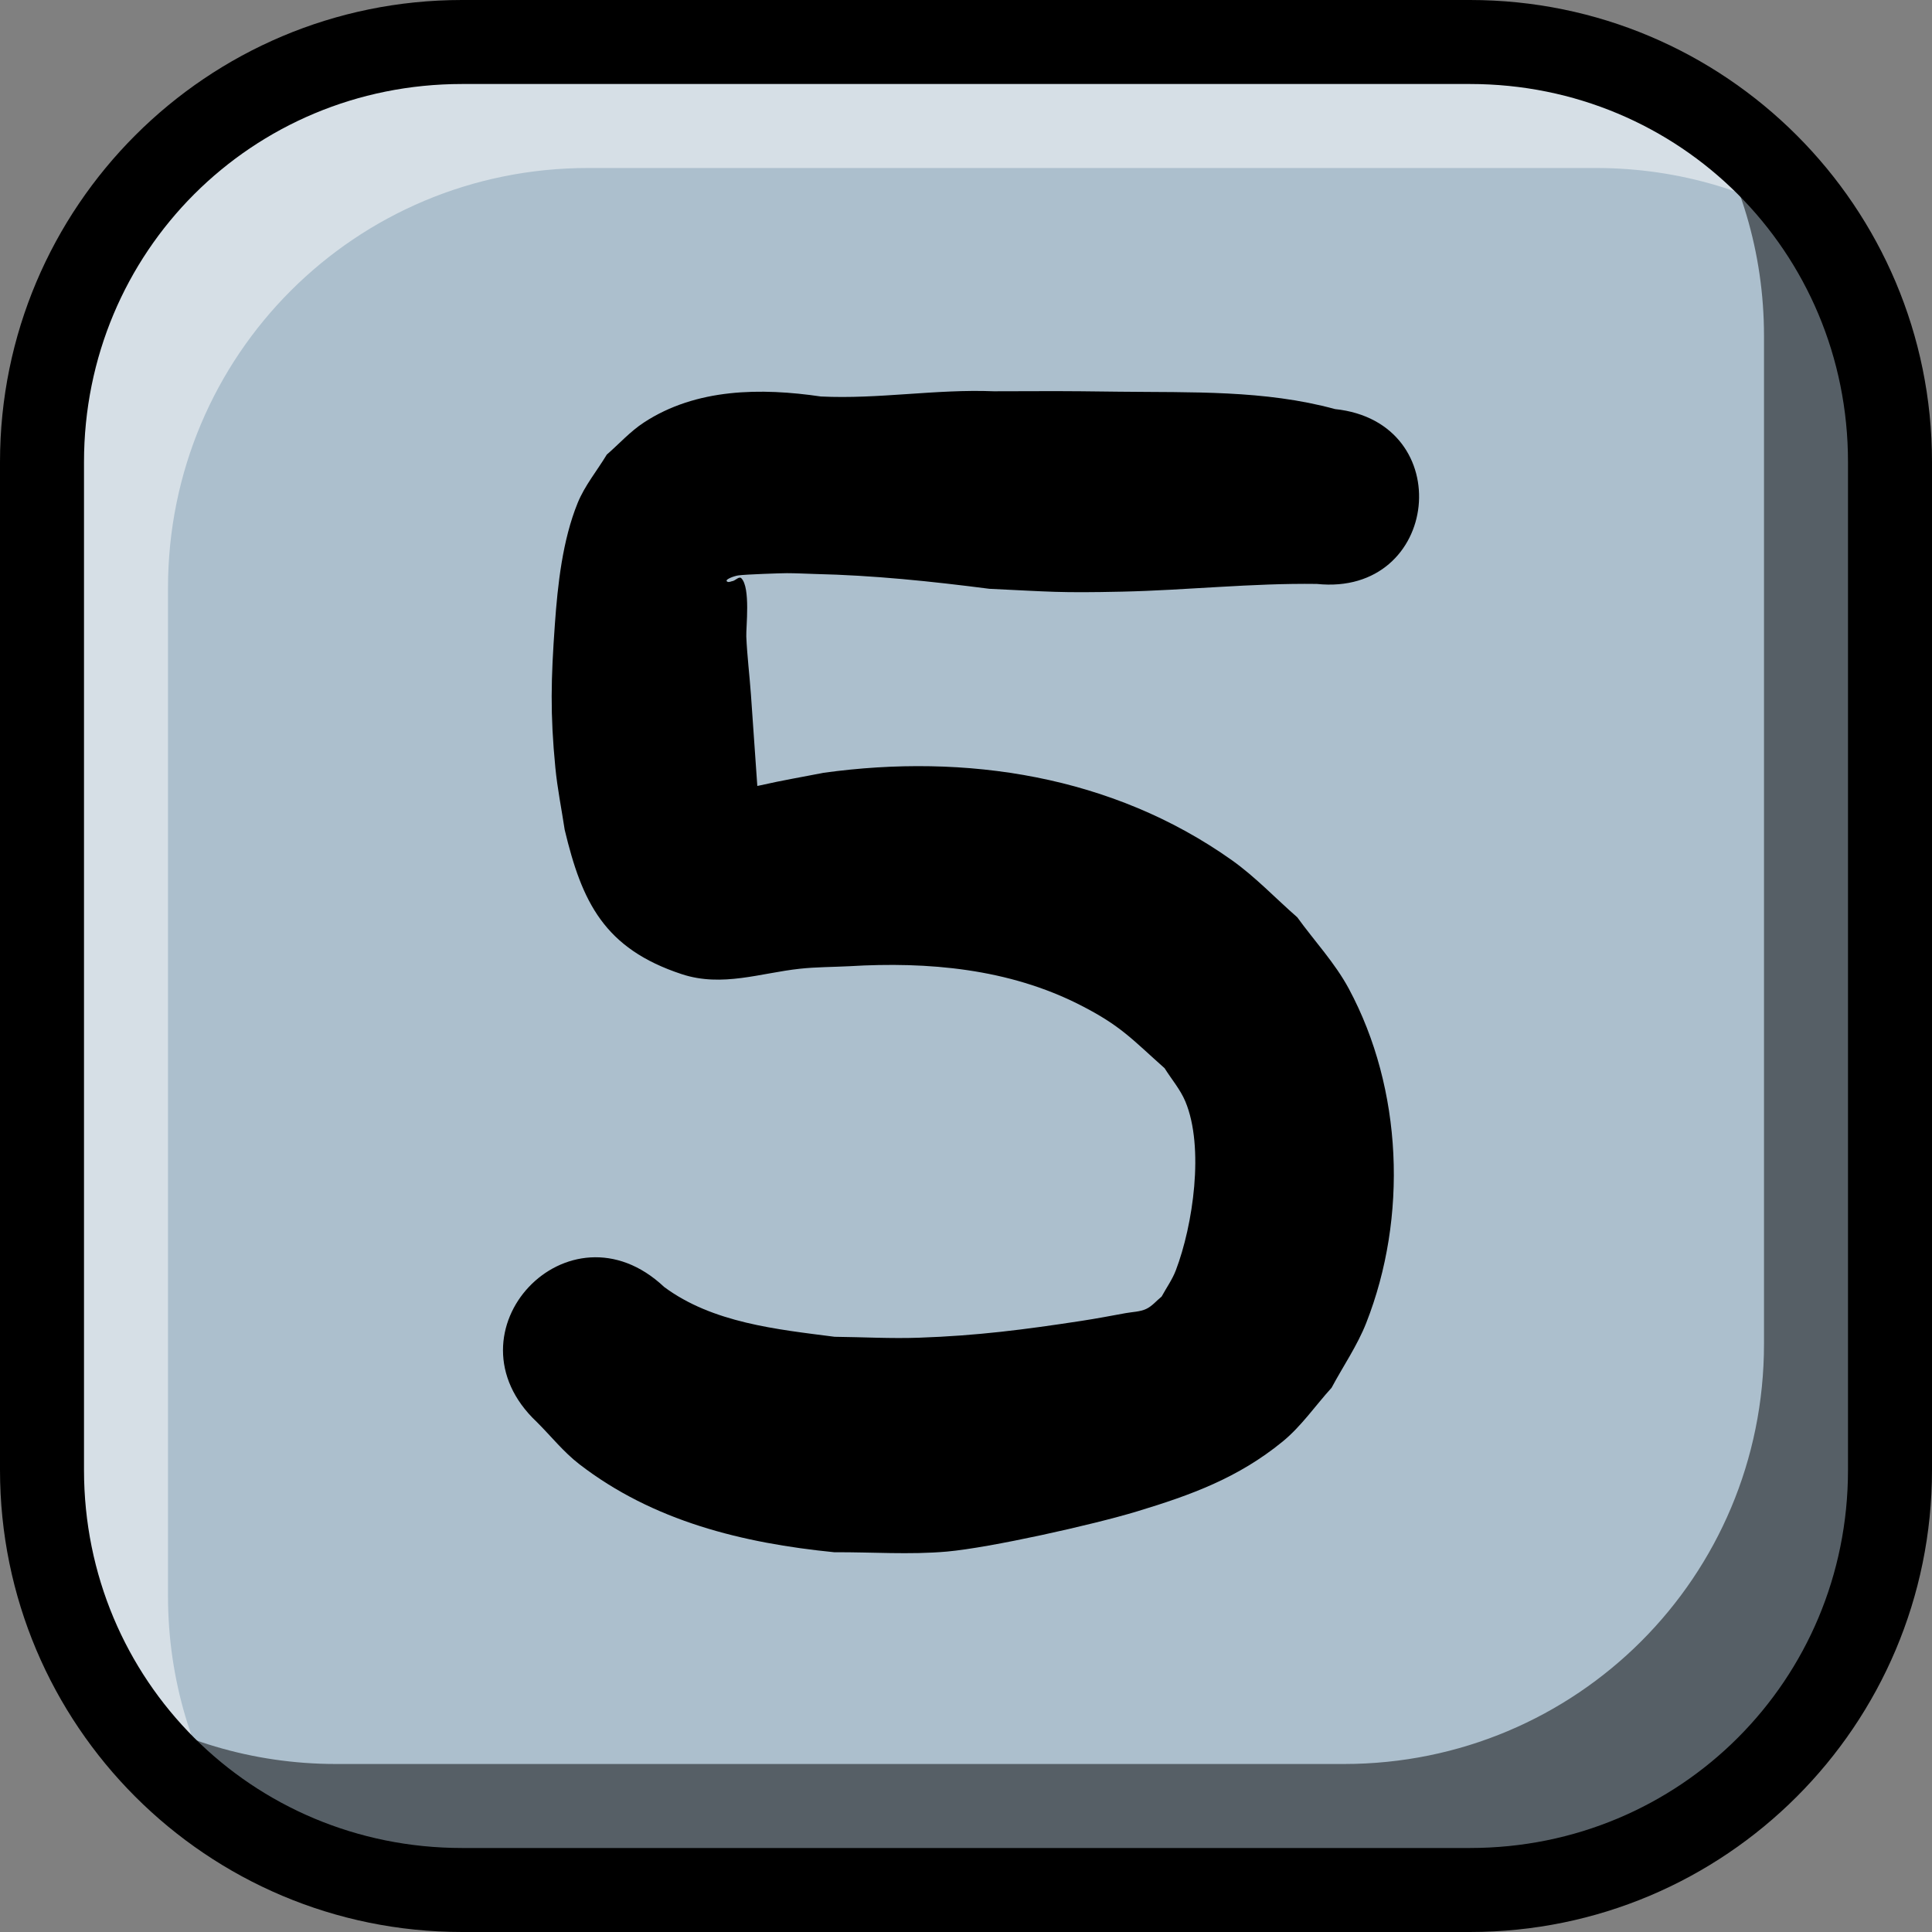 <svg version="1.1" xmlns="http://www.w3.org/2000/svg" xmlns:xlink="http://www.w3.org/1999/xlink" width="46" height="46" viewBox="0,0,46,46"><rect x="0" y="0" width="46" height="46" fill="#808080" stroke="none"/><g transform="translate(-217,-157)"><g stroke="none" stroke-miterlimit="10"><path d="M228.001,158.001h24c5.54,0 10,4.46 10,10v24c0,5.54 -4.46,10 -10,10h-24c-5.54,0 -10,-4.46 -10,-10v-24c0,-5.54 4.46,-10 10,-10z" fill="#acbfcd" stroke-width="1" stroke-linecap="round" stroke-linejoin="round"/><path d="M262.002,168v24c0,5.54 -4.46,10 -10,10h-24c-3.541,0 -6.642,-1.821 -8.418,-4.582c1.559,1.002 3.417,1.582 5.416,1.582h24c5.54,0 10,-4.46 10,-10v-24c0,-1.999 -0.579,-3.857 -1.582,-5.416c2.762,1.776 4.584,4.875 4.584,8.416z" fill-opacity="0.502" fill="#000000" stroke-width="5.867" stroke-linecap="round" stroke-linejoin="round"/><path d="M252.002,158c3.541,0 6.64,1.822 8.416,4.584c-1.559,-1.003 -3.419,-1.584 -5.418,-1.584h-24c-5.54,0 -10,4.46 -10,10v24c0,1.999 0.581,3.859 1.584,5.418c-2.761,-1.776 -4.582,-4.877 -4.582,-8.418v-24c0,-5.54 4.46,-10 10,-10z" fill-opacity="0.501" fill="#ffffff" stroke-width="5.867" stroke-linecap="round" stroke-linejoin="round"/><path d="M252,157c6.077,0 11,4.923 11,11v24c0,6.077 -4.923,11 -11,11h-24c-6.077,0 -11,-4.923 -11,-11v-24c0,-6.077 4.923,-11 11,-11zM219,168v24c0,5.003 3.997,9 9,9h24c5.003,0 9,-3.997 9,-9v-24c0,-5.003 -3.997,-9 -9,-9h-24c-5.003,0 -9,3.997 -9,9z" fill="#000000" stroke-width="1" stroke-linecap="round" stroke-linejoin="round"/><path d="M248.785,166.74c2.944,0.307 2.51,4.47 -0.434,4.163c-1.549,-0.021 -3.09,0.15 -4.638,0.184c-1.51,0.033 -1.688,0.001 -3.156,-0.068c-1.384,-0.178 -2.761,-0.322 -4.156,-0.353c-0.222,-0.006 -0.443,-0.019 -0.665,-0.019c-0.135,0 -0.983,0.028 -1.156,0.053c-0.1,0.014 -0.351,0.103 -0.262,0.15c0.041,0.022 0.091,-0.012 0.137,-0.018c0.065,-0.022 0.146,-0.113 0.195,-0.065c0.224,0.222 0.11,1.173 0.119,1.388c0.02,0.46 0.077,0.918 0.11,1.377c0.066,0.897 0.122,1.794 0.188,2.691c0.029,0.261 0.072,0.52 0.086,0.781c0.004,0.071 -0.012,-0.15 -0.055,-0.206c-0.319,-0.418 -0.846,-0.782 -0.656,-0.899c0.202,-0.125 0.45,-0.152 0.682,-0.205c0.491,-0.113 0.989,-0.196 1.483,-0.294c3.391,-0.469 6.88,0.065 9.722,2.08c0.562,0.399 1.039,0.907 1.558,1.36c0.409,0.566 0.896,1.084 1.227,1.699c1.285,2.392 1.405,5.444 0.415,7.96c-0.214,0.543 -0.55,1.029 -0.825,1.543c-0.389,0.428 -0.72,0.917 -1.168,1.283c-1.058,0.864 -2.177,1.271 -3.465,1.661c-1.063,0.322 -3.501,0.865 -4.524,0.956c-0.891,0.079 -1.789,0.011 -2.683,0.016c-2.176,-0.217 -4.312,-0.737 -6.074,-2.099c-0.375,-0.29 -0.672,-0.667 -1.008,-1.001v0c-2.275,-2.142 0.755,-5.36 3.03,-3.217c1.151,0.856 2.689,1.011 4.06,1.187c0.67,0.007 1.34,0.046 2.009,0.022c1.393,-0.048 2.509,-0.193 3.863,-0.4c0.353,-0.054 0.704,-0.12 1.056,-0.185c0.164,-0.03 0.338,-0.03 0.49,-0.1c0.143,-0.066 0.245,-0.197 0.368,-0.295c0.113,-0.208 0.254,-0.404 0.338,-0.625c0.408,-1.07 0.683,-2.926 0.227,-4.019c-0.12,-0.287 -0.329,-0.528 -0.494,-0.792c-0.785,-0.698 -1.041,-1.011 -2.011,-1.505c-1.7,-0.867 -3.625,-1.037 -5.498,-0.924c-0.392,0.02 -0.785,0.018 -1.175,0.06c-0.934,0.1 -1.851,0.445 -2.81,0.13c-1.854,-0.609 -2.38,-1.724 -2.79,-3.438c-0.074,-0.492 -0.174,-0.981 -0.222,-1.476c-0.126,-1.289 -0.104,-2.122 -0.012,-3.414c0.067,-0.947 0.182,-2.003 0.542,-2.89c0.169,-0.416 0.463,-0.769 0.694,-1.153c0.294,-0.255 0.557,-0.551 0.883,-0.764c1.249,-0.819 2.794,-0.828 4.213,-0.62c1.37,0.068 2.746,-0.18 4.119,-0.124c1.48,-0.004 1.454,-0.009 2.986,0.01c1.715,0.021 3.464,-0.043 5.135,0.413z" fill="#000000" stroke-width="2" stroke-linecap="butt" stroke-linejoin="miter"/></g></g></svg>